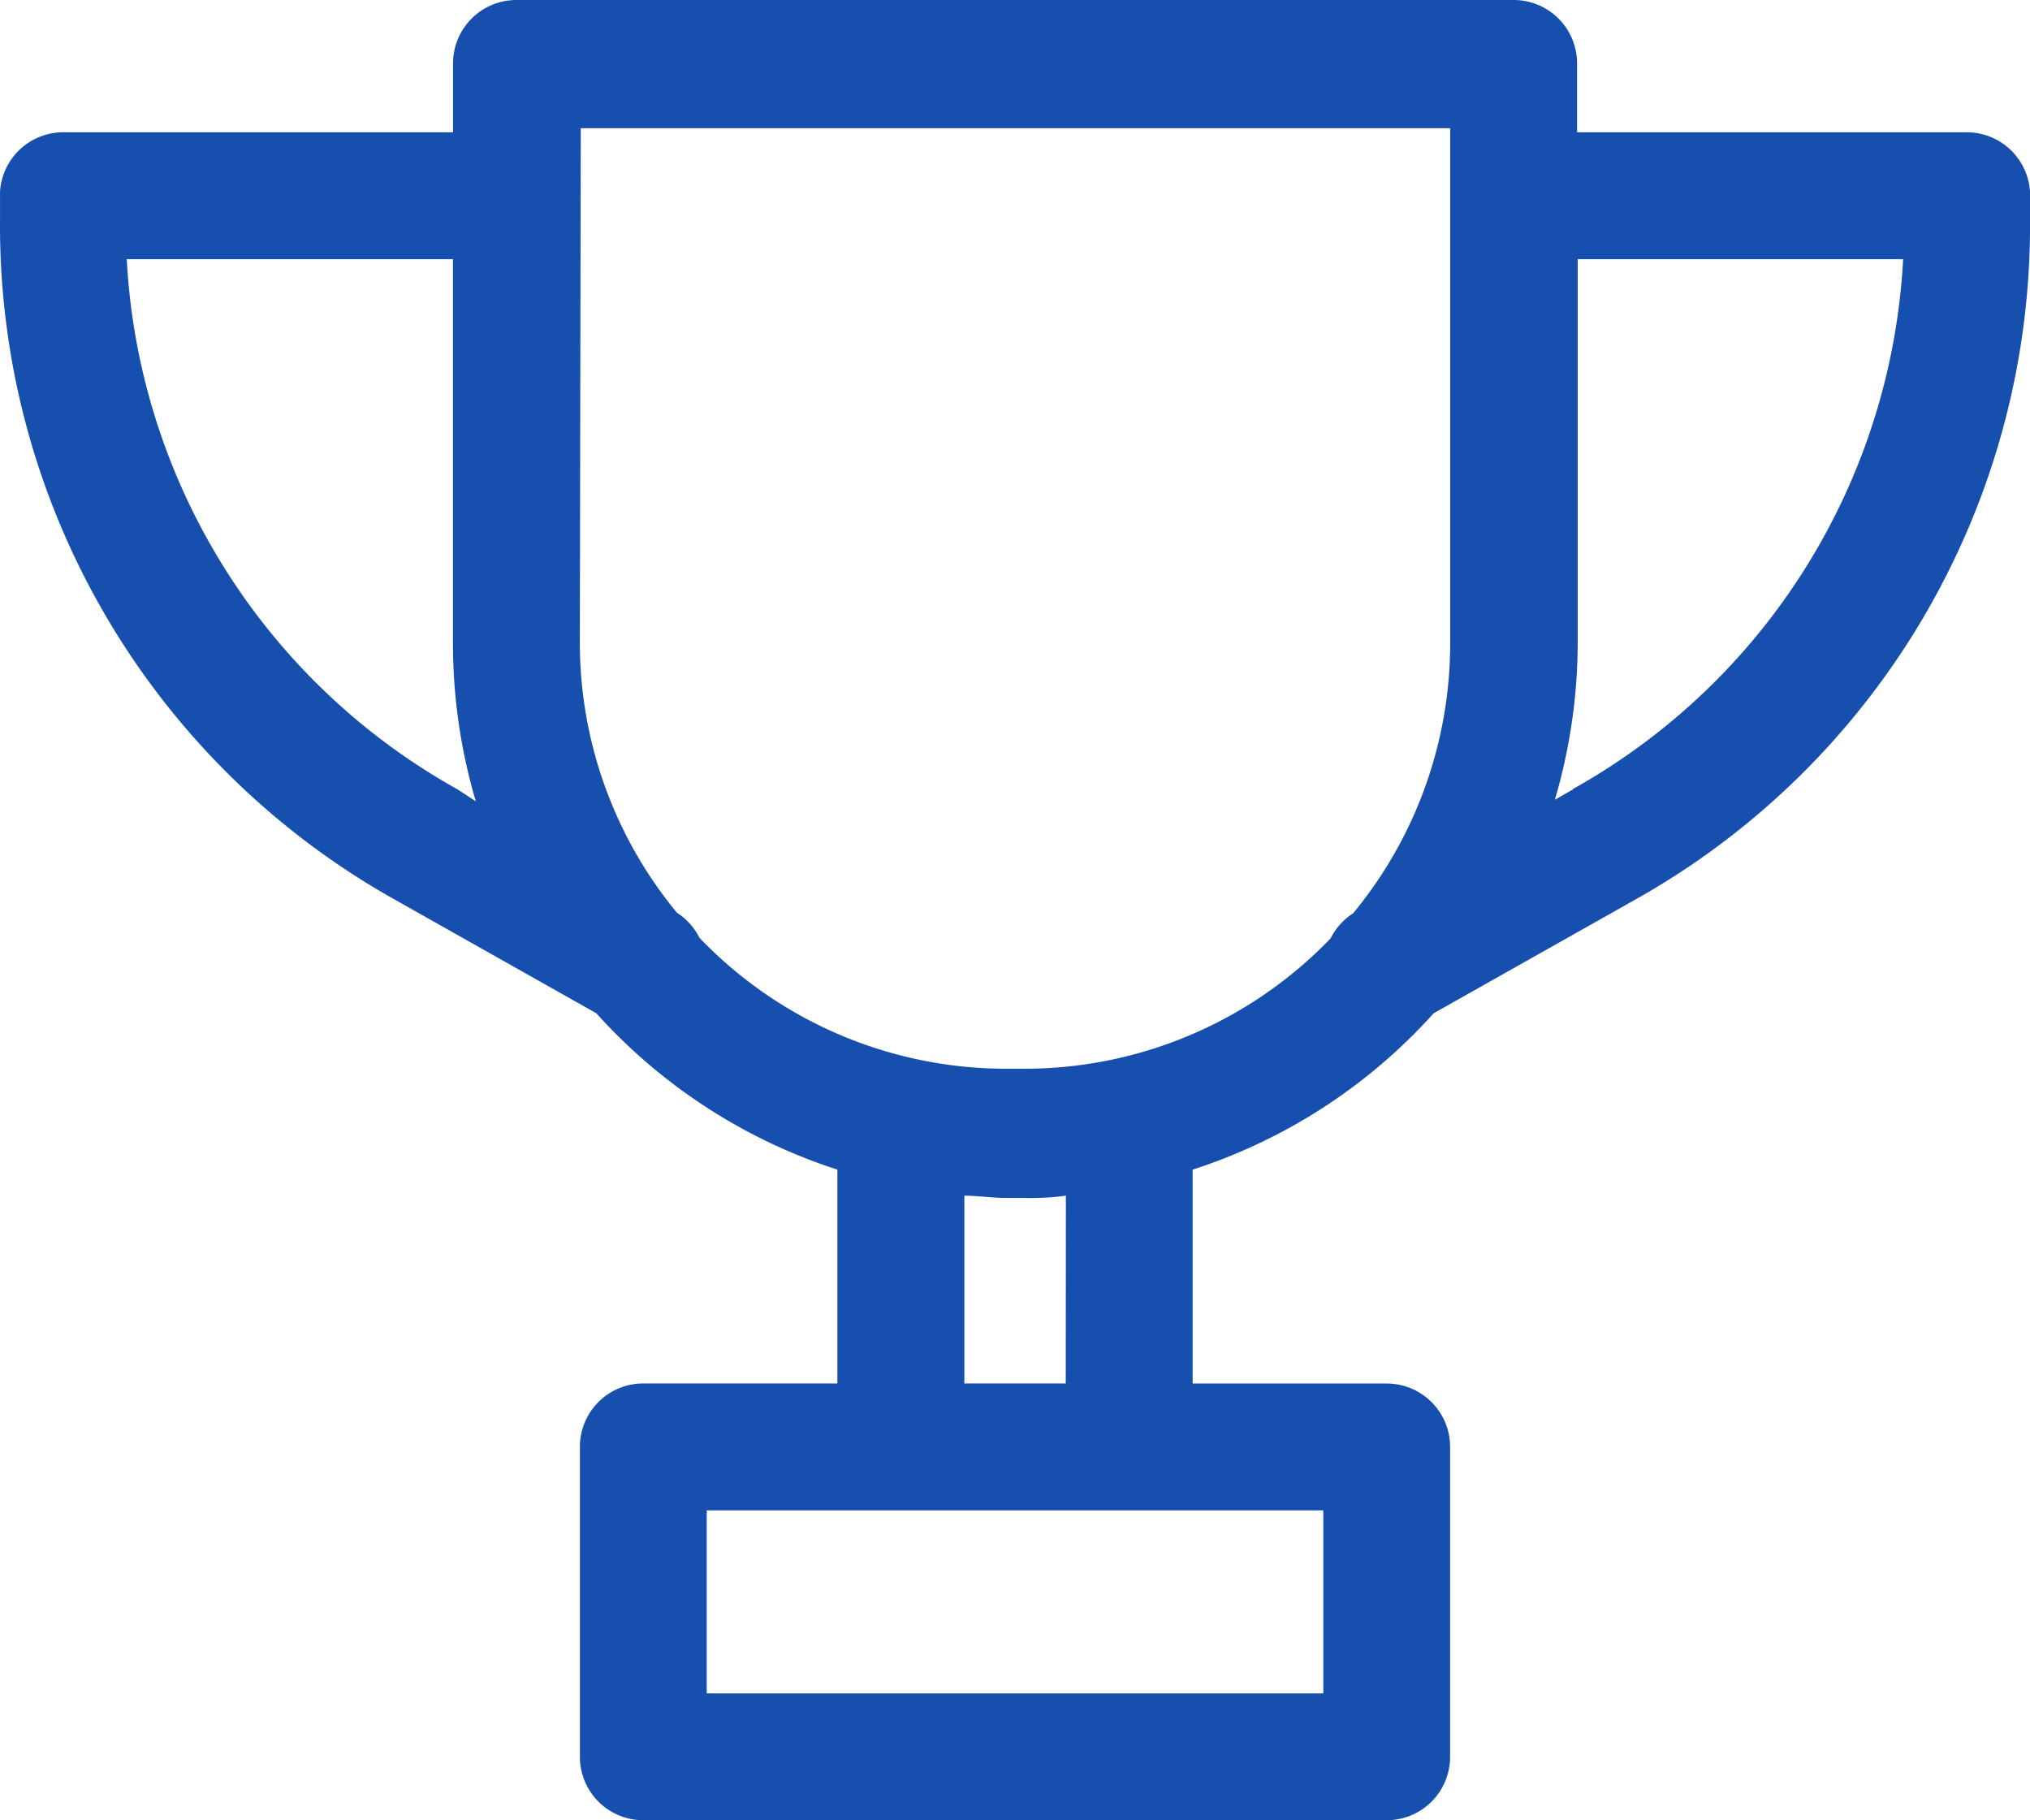 <svg xmlns="http://www.w3.org/2000/svg" width="73.678" height="66.056" viewBox="0 0 73.678 66.056">
  <path id="Path_1053" fill="#164FAD" data-name="Path 1053" d="M91.677,28.263a2.3,2.3,0,0,0-2.3-2.153H75.238v-2.5a2.3,2.3,0,0,0-2.3-2.3H36.742a2.3,2.3,0,0,0-2.3,2.3v2.5H20.3A2.3,2.3,0,0,0,18,28.263V29.3A28.031,28.031,0,0,0,32.332,53.958l7.31,4.121a20.072,20.072,0,0,0,8.749,5.675v7.759H41.346a2.3,2.3,0,0,0-2.3,2.3V85.063a2.3,2.3,0,0,0,2.3,2.3H68.33a2.3,2.3,0,0,0,2.3-2.3V73.816a2.3,2.3,0,0,0-2.3-2.3H61.285V63.755a20.072,20.072,0,0,0,8.749-5.675l7.31-4.121A28.031,28.031,0,0,0,91.677,29.3Zm-52.6-2.3H70.633V44.633a15.39,15.39,0,0,1-3.523,9.82,2.3,2.3,0,0,0-.817.909,15.414,15.414,0,0,1-11.132,4.731h-.645a15.414,15.414,0,0,1-11.132-4.754,2.3,2.3,0,0,0-.817-.909,15.39,15.39,0,0,1-3.523-9.82ZM34.6,49.952a23.437,23.437,0,0,1-12-19.236H34.439V44.633a20.251,20.251,0,0,0,.829,5.756ZM66.028,82.761H43.649V76.118H66.028ZM56.68,71.514H53V64.7c.5,0,1,.081,1.52.081h.645a9.464,9.464,0,0,0,1.52-.081ZM75.1,49.952l-.668.38a20.251,20.251,0,0,0,.829-5.756V30.715H87.072a23.438,23.438,0,0,1-12,19.236Z" transform="translate(-17.999 -21.31)"/>
</svg>
